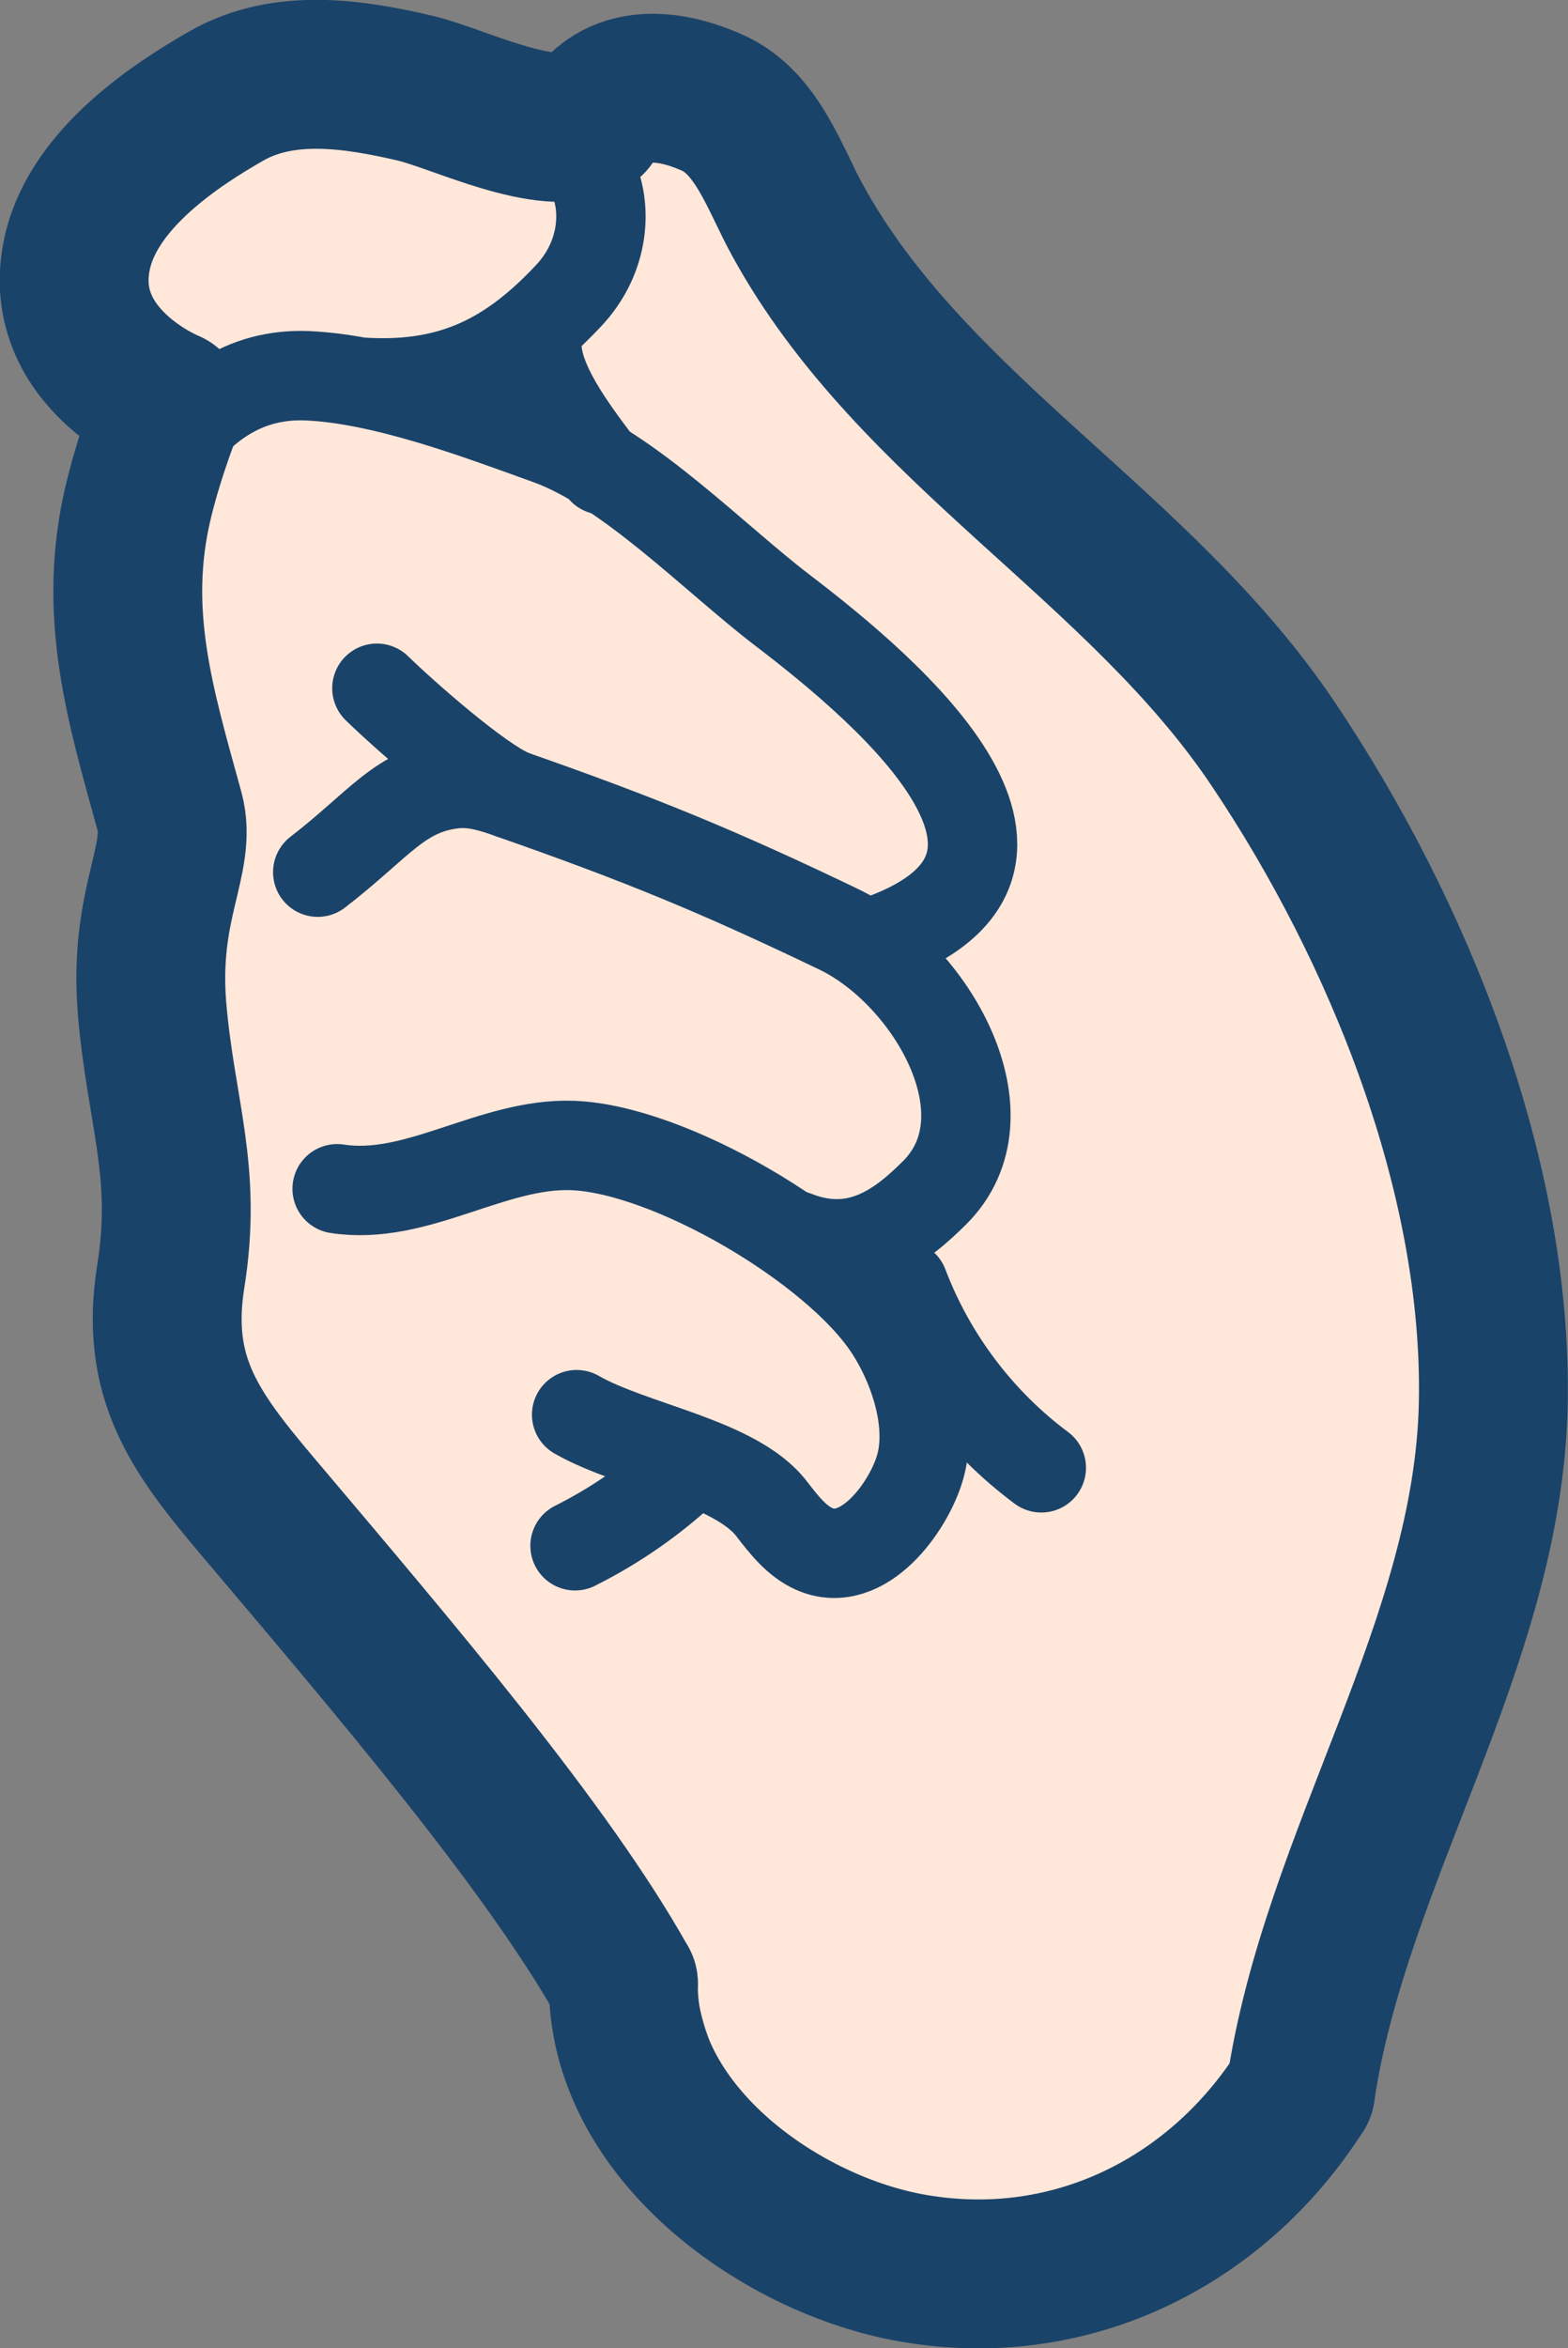 <?xml version="1.0" encoding="UTF-8"?><svg id="_圖層_2" xmlns="http://www.w3.org/2000/svg" viewBox="0 0 49.3 73.8"><rect x="0" y="0" width="49.3" height="73.8" fill="#808080" stroke="none"/><defs><style>.cls-1{fill:#ffe7d9;}.cls-2{stroke-width:2.81px;}.cls-2,.cls-3{fill:none;stroke:#1a4369;stroke-linecap:round;stroke-linejoin:round;}.cls-3{stroke-width:4.68px;}</style></defs><g id="design"><path class="cls-1" d="m5.13,12.71s-.6,1.48-.98,3.05c-.85,3.51.06,6.43.98,9.74.41,1.5-.83,2.89-.55,6.19.27,3.29,1.12,5.12.59,8.42-.51,3.18.75,4.89,2.71,7.21,4.43,5.25,13.93,14.72,13.93,14.72,1.31,10.17,15.54,9.76,16.98,2.68,1.09-7.38,7.8-13.06,7.96-20.58.15-7.17-2.99-14.9-6.92-20.75-4.2-6.26-11.35-9.88-14.95-16.45-.72-1.3-1.26-3.08-2.7-3.71-2.92-1.28-3.8.59-3.8.59-1.37.71-4.16-.73-5.53-1.04-1.93-.45-4.13-.78-5.94.25-1.5.86-4.12,2.54-4.67,4.88-.79,3.35,2.89,4.81,2.89,4.81Z"/><path class="cls-3" d="m19.6,62.33c-2.37-4.24-7.08-9.76-11.52-15.01-1.96-2.32-3.22-4.03-2.71-7.21.53-3.31-.31-5.14-.59-8.42-.27-3.3.96-4.69.55-6.19-.91-3.31-1.82-6.23-.98-9.74.38-1.58.98-3.05.98-3.05,0,0-3.67-1.47-2.89-4.81.55-2.34,3.17-4.02,4.67-4.88,1.81-1.04,4.01-.7,5.94-.25,1.36.32,4.16,1.75,5.53,1.04,0,0,.88-1.87,3.8-.59,1.44.63,1.98,2.41,2.7,3.71,3.6,6.56,10.75,10.19,14.95,16.45,3.93,5.85,7.07,13.58,6.92,20.75-.16,7.53-4.97,14.21-6.06,21.59"/><path class="cls-2" d="m10.6,37.36c2.5.39,4.87-1.45,7.4-1.36,3.04.11,8.24,3.16,9.94,5.73.83,1.26,1.38,3.03.99,4.38-.35,1.23-1.79,3.25-3.33,2.57-.56-.25-.95-.76-1.33-1.25-1.14-1.5-4.38-1.96-6.14-2.97"/><path class="cls-2" d="m18.08,48.58c1.26-.63,2.43-1.44,3.46-2.4"/><path class="cls-2" d="m9.99,27.41c1.95-1.5,2.59-2.6,4.32-2.78.61-.06,1.21.13,1.79.34,4,1.4,6.45,2.4,10.28,4.24,2.88,1.39,5.47,5.83,3,8.28-.94.93-2.34,2.14-4.37,1.34"/><path class="cls-2" d="m5.23,14.27c1.03-1.4,2.37-2.55,4.45-2.46,2.4.11,5.32,1.21,7.59,2.03,2.5.91,5.2,3.71,7.32,5.33,3.45,2.63,9.9,8.14,2.77,10.47"/><path class="cls-2" d="m11.85,21.63c.82.8,3.19,2.9,4.25,3.34"/><path class="cls-2" d="m11.52,12.02c2.75.14,4.56-.81,6.36-2.73,2.03-2.16.7-5.48-1.26-4.72"/><path class="cls-2" d="m16.89,11.03c.11,1.2,1.24,2.65,2.06,3.74"/><path class="cls-2" d="m28.41,40.39c.86,2.27,2.38,4.29,4.33,5.74"/><path class="cls-3" d="m40.89,65.72c-2.68,4.2-7.38,6.48-12.37,5.53-4.13-.79-8.97-4.32-8.92-8.92"/></g></svg>